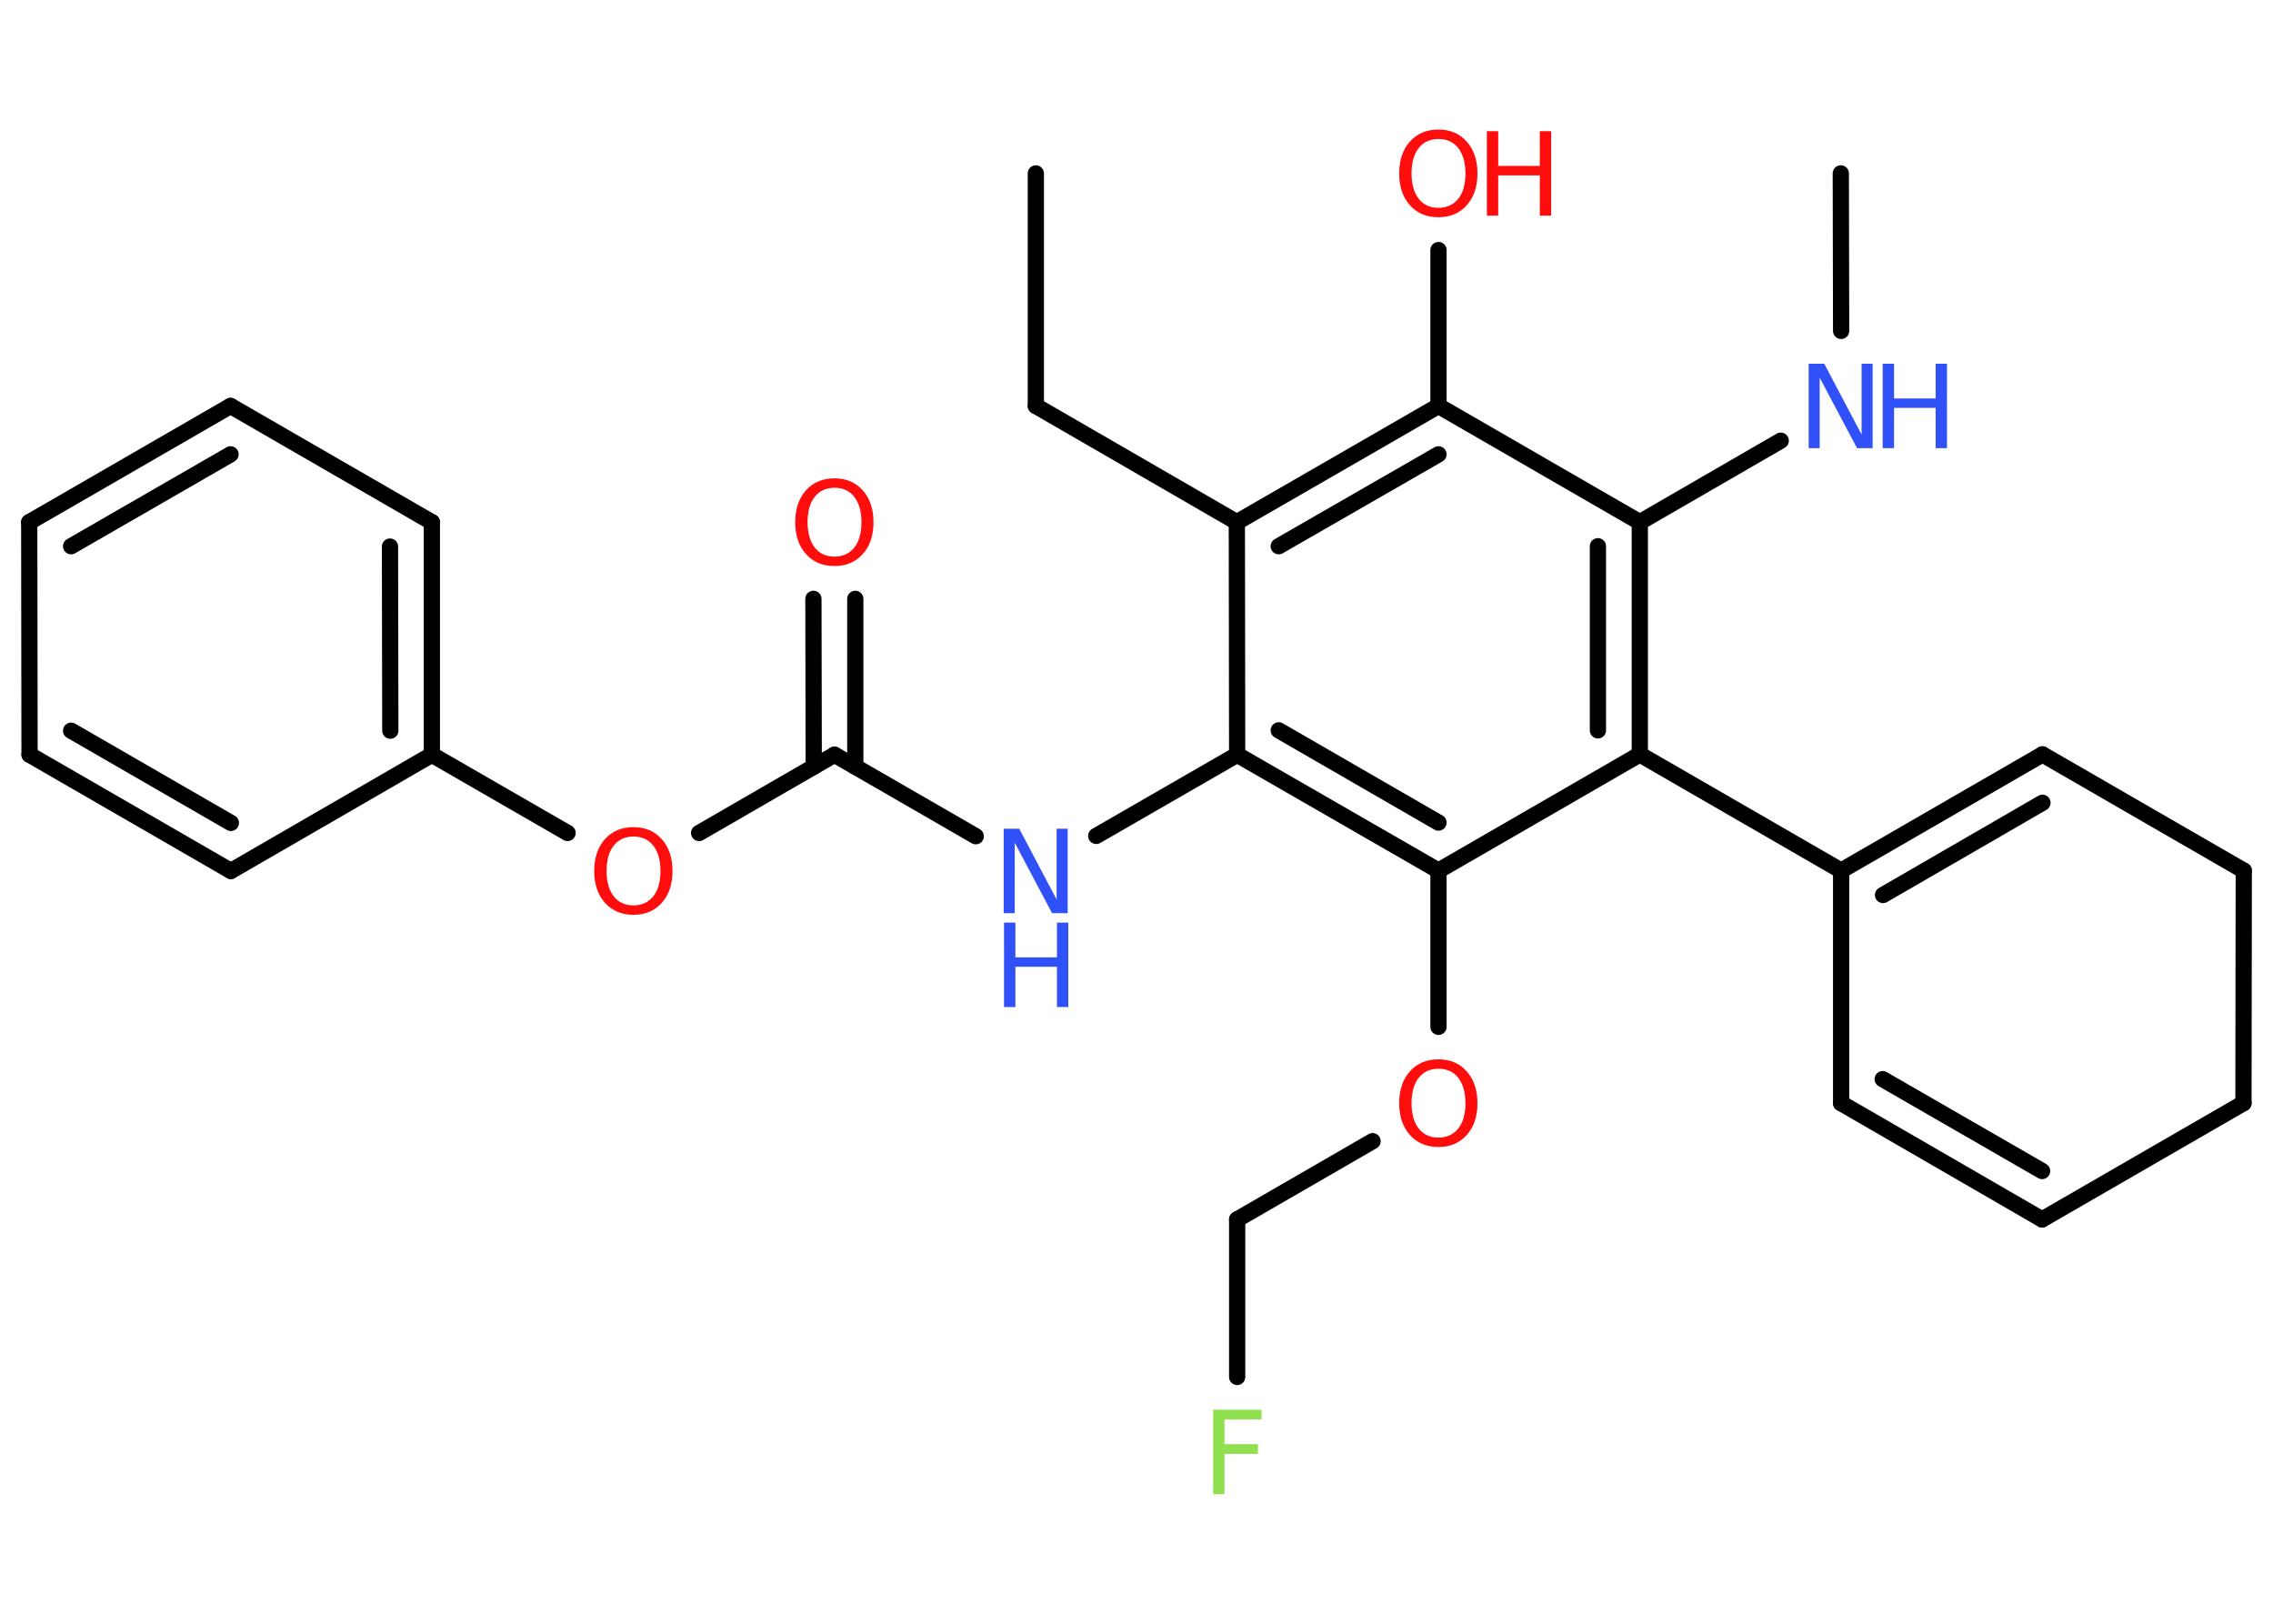 <?xml version='1.0' encoding='UTF-8'?>
<!DOCTYPE svg PUBLIC "-//W3C//DTD SVG 1.1//EN" "http://www.w3.org/Graphics/SVG/1.1/DTD/svg11.dtd">
<svg version='1.2' xmlns='http://www.w3.org/2000/svg' xmlns:xlink='http://www.w3.org/1999/xlink' width='70.0mm' height='50.0mm' viewBox='0 0 70.0 50.0'>
  <desc>Generated by the Chemistry Development Kit (http://github.com/cdk)</desc>
  <g stroke-linecap='round' stroke-linejoin='round' stroke='#000000' stroke-width='.5' fill='#FF0D0D'>
    <rect x='.0' y='.0' width='70.0' height='50.0' fill='#FFFFFF' stroke='none'/>
    <g id='mol1' class='mol'>
      <line id='mol1bnd1' class='bond' x1='31.9' y1='5.34' x2='31.9' y2='12.5'/>
      <line id='mol1bnd2' class='bond' x1='31.9' y1='12.5' x2='38.09' y2='16.08'/>
      <g id='mol1bnd3' class='bond'>
        <line x1='44.3' y1='12.5' x2='38.09' y2='16.08'/>
        <line x1='44.3' y1='13.99' x2='39.38' y2='16.82'/>
      </g>
      <line id='mol1bnd4' class='bond' x1='44.3' y1='12.5' x2='44.3' y2='7.7'/>
      <line id='mol1bnd5' class='bond' x1='44.3' y1='12.5' x2='50.5' y2='16.08'/>
      <line id='mol1bnd6' class='bond' x1='50.5' y1='16.08' x2='54.84' y2='13.57'/>
      <line id='mol1bnd7' class='bond' x1='56.7' y1='10.19' x2='56.69' y2='5.34'/>
      <g id='mol1bnd8' class='bond'>
        <line x1='50.5' y1='23.23' x2='50.5' y2='16.08'/>
        <line x1='49.21' y1='22.49' x2='49.21' y2='16.82'/>
      </g>
      <line id='mol1bnd9' class='bond' x1='50.5' y1='23.23' x2='56.7' y2='26.81'/>
      <g id='mol1bnd10' class='bond'>
        <line x1='62.9' y1='23.23' x2='56.7' y2='26.81'/>
        <line x1='62.9' y1='24.72' x2='57.99' y2='27.56'/>
      </g>
      <line id='mol1bnd11' class='bond' x1='62.9' y1='23.23' x2='69.1' y2='26.81'/>
      <line id='mol1bnd12' class='bond' x1='69.1' y1='26.81' x2='69.09' y2='33.97'/>
      <line id='mol1bnd13' class='bond' x1='69.09' y1='33.97' x2='62.89' y2='37.55'/>
      <g id='mol1bnd14' class='bond'>
        <line x1='56.7' y1='33.97' x2='62.89' y2='37.55'/>
        <line x1='57.98' y1='33.23' x2='62.89' y2='36.06'/>
      </g>
      <line id='mol1bnd15' class='bond' x1='56.7' y1='26.81' x2='56.7' y2='33.97'/>
      <line id='mol1bnd16' class='bond' x1='50.5' y1='23.23' x2='44.3' y2='26.81'/>
      <line id='mol1bnd17' class='bond' x1='44.3' y1='26.81' x2='44.3' y2='31.62'/>
      <line id='mol1bnd18' class='bond' x1='42.27' y1='35.14' x2='38.1' y2='37.55'/>
      <line id='mol1bnd19' class='bond' x1='38.1' y1='37.55' x2='38.1' y2='42.4'/>
      <g id='mol1bnd20' class='bond'>
        <line x1='38.1' y1='23.24' x2='44.3' y2='26.81'/>
        <line x1='39.38' y1='22.49' x2='44.3' y2='25.33'/>
      </g>
      <line id='mol1bnd21' class='bond' x1='38.09' y1='16.08' x2='38.1' y2='23.24'/>
      <line id='mol1bnd22' class='bond' x1='38.1' y1='23.24' x2='33.76' y2='25.74'/>
      <line id='mol1bnd23' class='bond' x1='30.05' y1='25.75' x2='25.7' y2='23.24'/>
      <g id='mol1bnd24' class='bond'>
        <line x1='25.06' y1='23.61' x2='25.05' y2='18.44'/>
        <line x1='26.34' y1='23.61' x2='26.34' y2='18.44'/>
      </g>
      <line id='mol1bnd25' class='bond' x1='25.7' y1='23.24' x2='21.53' y2='25.65'/>
      <line id='mol1bnd26' class='bond' x1='17.48' y1='25.65' x2='13.3' y2='23.24'/>
      <g id='mol1bnd27' class='bond'>
        <line x1='13.3' y1='23.24' x2='13.3' y2='16.08'/>
        <line x1='12.02' y1='22.5' x2='12.01' y2='16.83'/>
      </g>
      <line id='mol1bnd28' class='bond' x1='13.3' y1='16.08' x2='7.1' y2='12.5'/>
      <g id='mol1bnd29' class='bond'>
        <line x1='7.1' y1='12.5' x2='.9' y2='16.08'/>
        <line x1='7.1' y1='13.99' x2='2.19' y2='16.82'/>
      </g>
      <line id='mol1bnd30' class='bond' x1='.9' y1='16.08' x2='.91' y2='23.24'/>
      <g id='mol1bnd31' class='bond'>
        <line x1='.91' y1='23.24' x2='7.11' y2='26.82'/>
        <line x1='2.19' y1='22.5' x2='7.11' y2='25.34'/>
      </g>
      <line id='mol1bnd32' class='bond' x1='13.3' y1='23.24' x2='7.11' y2='26.82'/>
      <g id='mol1atm5' class='atom'>
        <path d='M44.3 4.28q-.39 .0 -.61 .28q-.22 .28 -.22 .78q.0 .49 .22 .78q.22 .28 .61 .28q.38 .0 .61 -.28q.22 -.28 .22 -.78q.0 -.49 -.22 -.78q-.22 -.28 -.61 -.28zM44.3 3.99q.54 .0 .87 .37q.33 .37 .33 .98q.0 .62 -.33 .98q-.33 .37 -.87 .37q-.55 .0 -.88 -.37q-.33 -.37 -.33 -.98q.0 -.61 .33 -.98q.33 -.37 .88 -.37z' stroke='none'/>
        <path d='M45.79 4.04h.35v1.07h1.28v-1.07h.35v2.6h-.35v-1.24h-1.28v1.24h-.35v-2.6z' stroke='none'/>
      </g>
      <g id='mol1atm7' class='atom'>
        <path d='M55.71 11.2h.47l1.15 2.18v-2.18h.34v2.6h-.48l-1.15 -2.17v2.17h-.34v-2.6z' stroke='none' fill='#3050F8'/>
        <path d='M57.98 11.2h.35v1.07h1.28v-1.07h.35v2.6h-.35v-1.24h-1.28v1.24h-.35v-2.6z' stroke='none' fill='#3050F8'/>
      </g>
      <path id='mol1atm17' class='atom' d='M44.3 32.91q-.39 .0 -.61 .28q-.22 .28 -.22 .78q.0 .49 .22 .78q.22 .28 .61 .28q.38 .0 .61 -.28q.22 -.28 .22 -.78q.0 -.49 -.22 -.78q-.22 -.28 -.61 -.28zM44.3 32.62q.54 .0 .87 .37q.33 .37 .33 .98q.0 .62 -.33 .98q-.33 .37 -.87 .37q-.55 .0 -.88 -.37q-.33 -.37 -.33 -.98q.0 -.61 .33 -.98q.33 -.37 .88 -.37z' stroke='none'/>
      <path id='mol1atm19' class='atom' d='M37.36 43.41h1.49v.3h-1.14v.76h1.03v.3h-1.03v1.24h-.35v-2.6z' stroke='none' fill='#90E050'/>
      <g id='mol1atm21' class='atom'>
        <path d='M30.92 25.52h.47l1.15 2.18v-2.18h.34v2.6h-.48l-1.15 -2.17v2.17h-.34v-2.6z' stroke='none' fill='#3050F8'/>
        <path d='M30.92 28.41h.35v1.07h1.28v-1.07h.35v2.6h-.35v-1.24h-1.28v1.24h-.35v-2.6z' stroke='none' fill='#3050F8'/>
      </g>
      <path id='mol1atm23' class='atom' d='M25.7 15.02q-.39 .0 -.61 .28q-.22 .28 -.22 .78q.0 .49 .22 .78q.22 .28 .61 .28q.38 .0 .61 -.28q.22 -.28 .22 -.78q.0 -.49 -.22 -.78q-.22 -.28 -.61 -.28zM25.7 14.73q.54 .0 .87 .37q.33 .37 .33 .98q.0 .62 -.33 .98q-.33 .37 -.87 .37q-.55 .0 -.88 -.37q-.33 -.37 -.33 -.98q.0 -.61 .33 -.98q.33 -.37 .88 -.37z' stroke='none'/>
      <path id='mol1atm24' class='atom' d='M19.51 25.76q-.39 .0 -.61 .28q-.22 .28 -.22 .78q.0 .49 .22 .78q.22 .28 .61 .28q.38 .0 .61 -.28q.22 -.28 .22 -.78q.0 -.49 -.22 -.78q-.22 -.28 -.61 -.28zM19.51 25.47q.54 .0 .87 .37q.33 .37 .33 .98q.0 .62 -.33 .98q-.33 .37 -.87 .37q-.55 .0 -.88 -.37q-.33 -.37 -.33 -.98q.0 -.61 .33 -.98q.33 -.37 .88 -.37z' stroke='none'/>
    </g>
  </g>
</svg>
